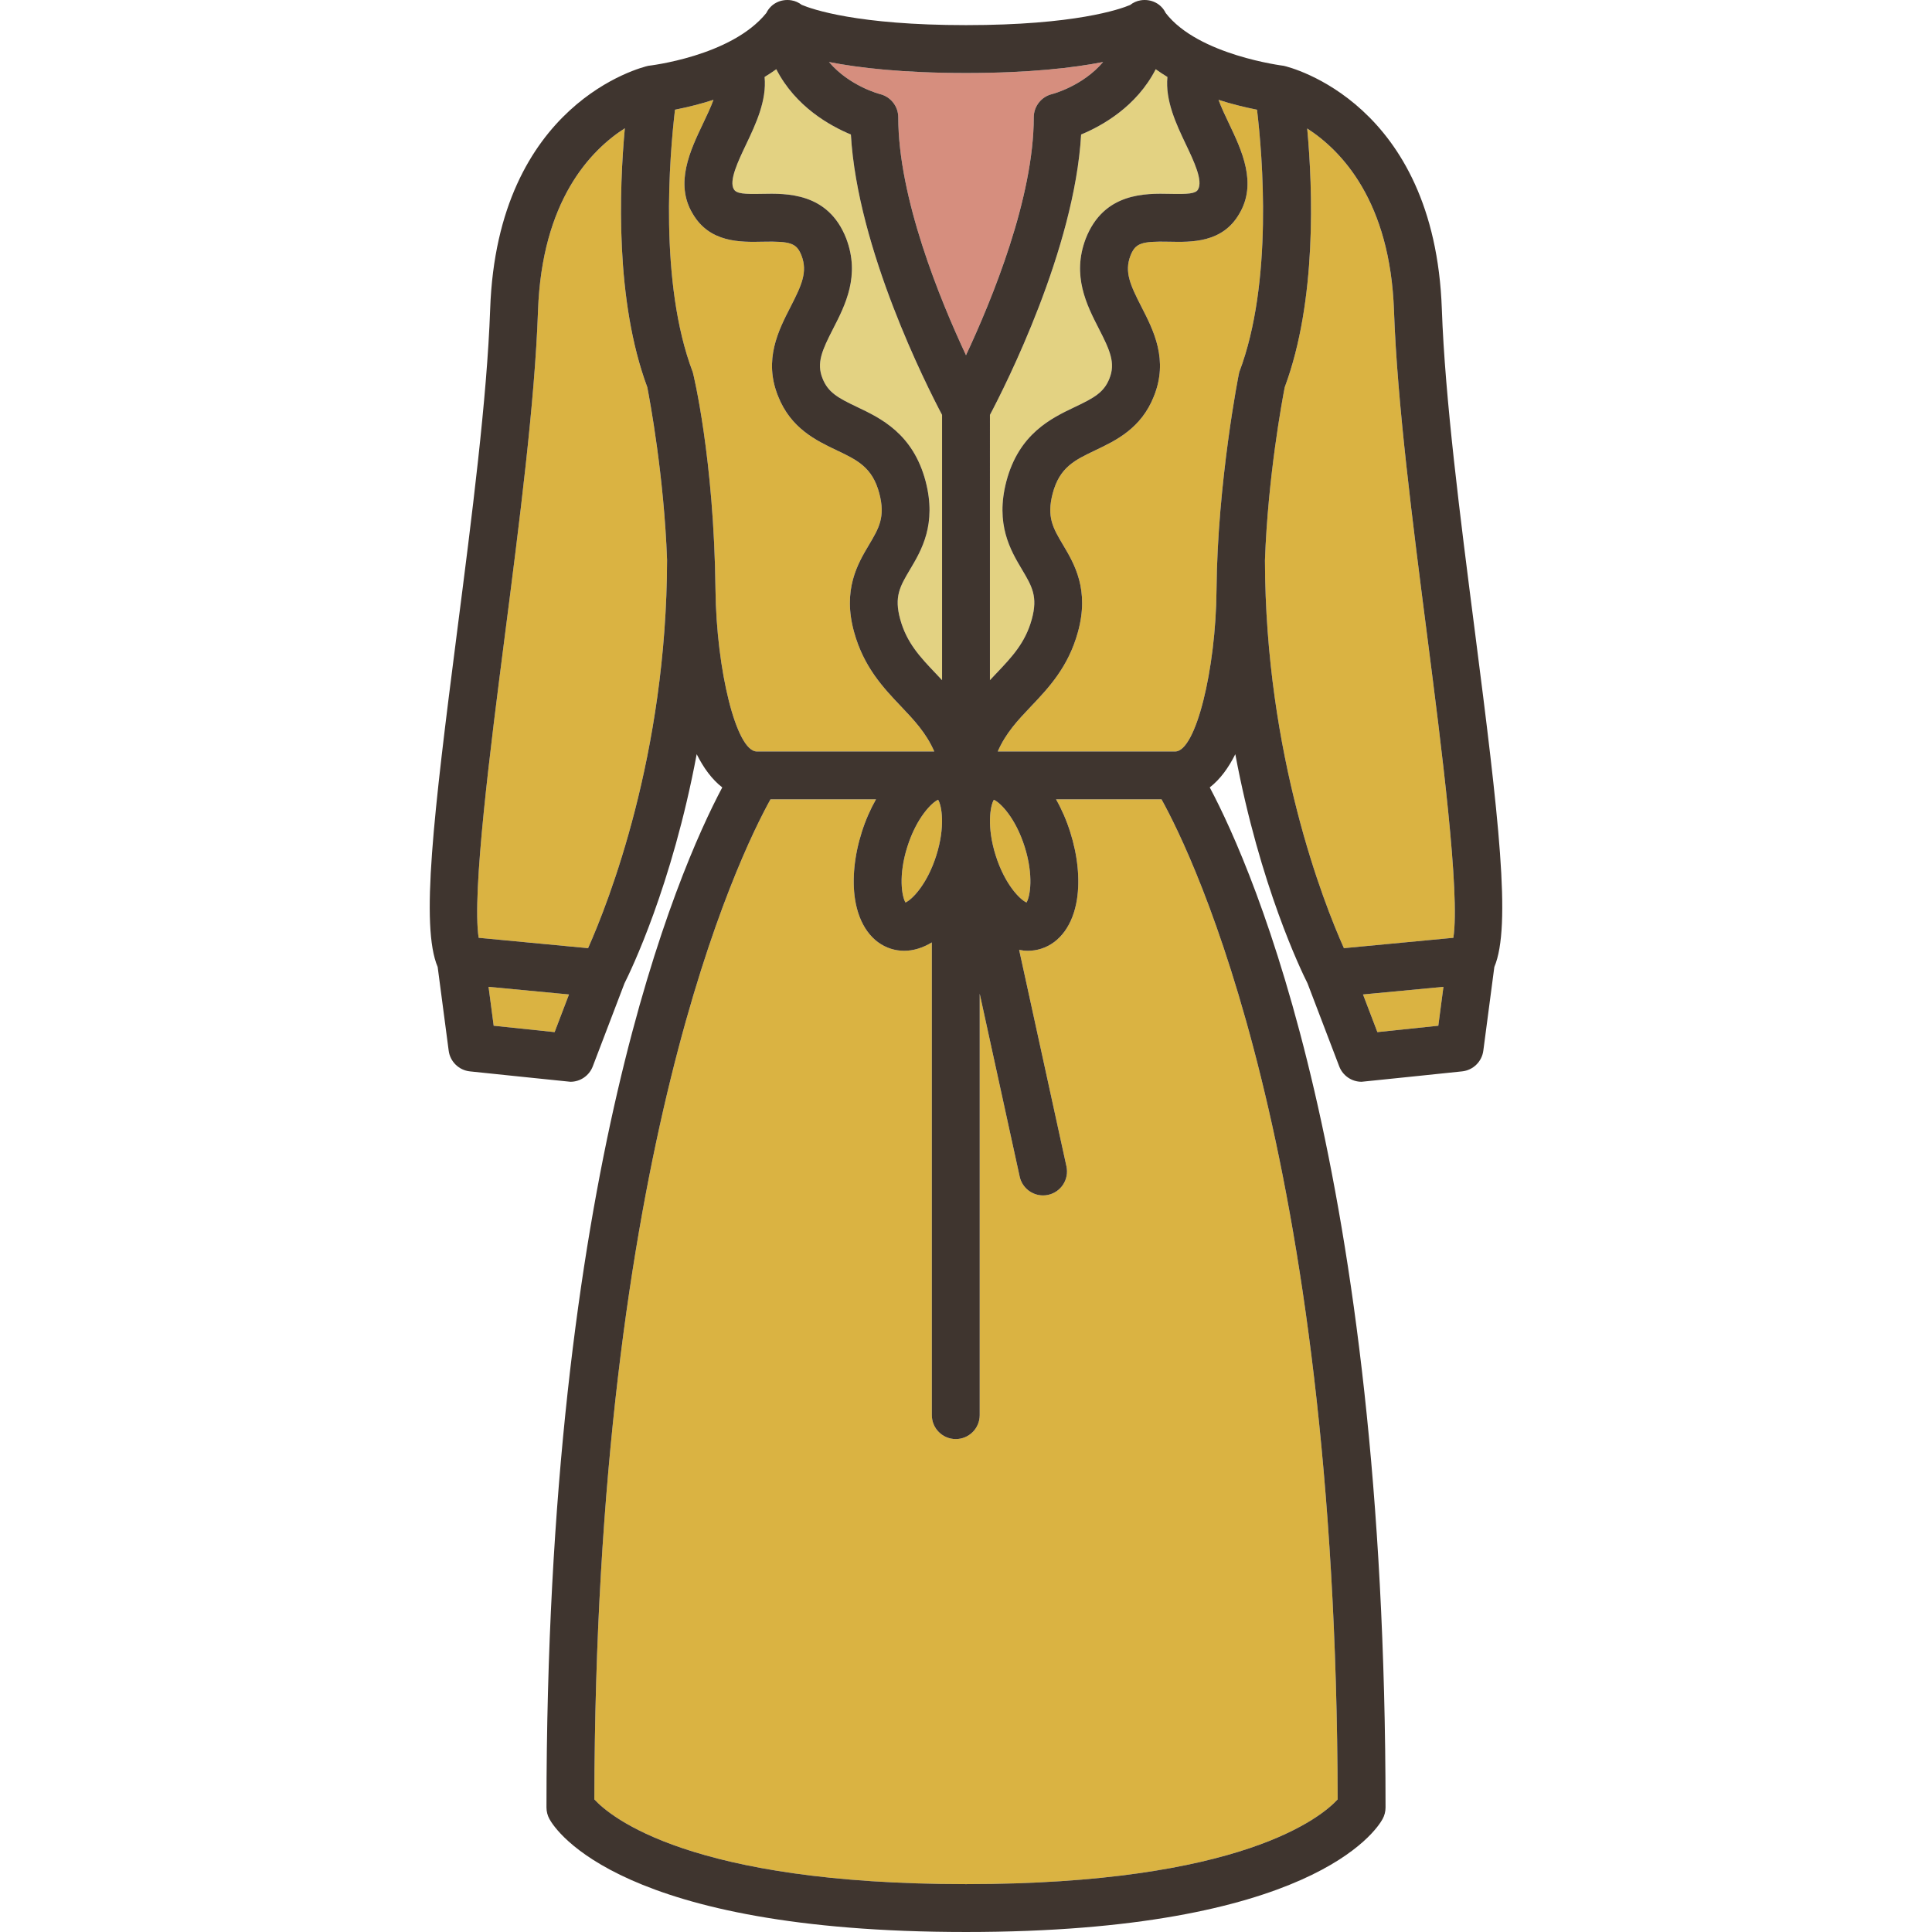 <?xml version="1.0" encoding="iso-8859-1"?>
<!-- Generator: Adobe Illustrator 19.1.0, SVG Export Plug-In . SVG Version: 6.00 Build 0)  -->
<svg version="1.1" id="Capa_1" xmlns="http://www.w3.org/2000/svg" xmlns:xlink="http://www.w3.org/1999/xlink" x="0px" y="0px"
	 viewBox="0 0 403.538 403.538" style="enable-background:new 0 0 403.538 403.538;" xml:space="preserve">
<g>
	<polygon style="fill:#DAB342;" points="103.116,214.247 115.841,215.58 118.845,207.712 102.046,206.12 	"/>
	<path style="fill:#E3D282;" d="M159.112,40.49c5.186-0.109,13.865-0.304,17.629,9.299c2.961,7.782-0.191,13.929-2.723,18.867
		c-2.291,4.468-3.523,7.152-2.218,10.381c1.179,2.98,3.291,4.098,7.235,5.976c4.923,2.344,11.665,5.554,14.298,15.505
		c2.353,9-0.876,14.429-3.232,18.394c-2.111,3.55-3.385,5.693-2.066,10.46c1.354,4.911,4.156,7.861,7.4,11.277
		c0.44,0.464,0.887,0.936,1.335,1.416V86.658c-3.239-6.123-17.669-34.61-19.045-58.562c-4.386-1.818-11.586-5.836-15.58-13.638
		c-0.737,0.534-1.553,1.075-2.442,1.618c0.476,4.94-1.856,9.873-3.842,14.043c-1.708,3.586-3.643,7.65-2.582,9.41
		C153.821,40.464,155.439,40.57,159.112,40.49z"/>
	<path style="fill:#DAB342;" d="M189.531,176.82c-1.928,6.064-1.152,10.455-0.4,11.684c1.324-0.568,4.494-3.705,6.421-9.769
		c1.933-6.077,1.15-10.474,0.396-11.692C194.664,167.585,191.47,170.722,189.531,176.82z"/>
	<path style="fill:#E3D282;" d="M206.77,86.658v55.406c0.448-0.48,0.895-0.952,1.334-1.416c3.244-3.416,6.046-6.366,7.399-11.273
		c1.32-4.771,0.046-6.914-2.065-10.464c-2.357-3.965-5.585-9.394-3.236-18.379c2.638-9.966,9.379-13.176,14.302-15.52
		c3.944-1.878,6.056-2.995,7.22-5.939c1.32-3.265,0.087-5.949-2.203-10.417c-2.532-4.938-5.684-11.085-2.741-18.819
		c3.783-9.65,12.467-9.458,17.648-9.347c3.675,0.082,5.29-0.025,5.792-0.891c1.102-1.829-0.833-5.893-2.541-9.479
		c-1.986-4.17-4.32-9.104-3.842-14.044c-0.888-0.542-1.704-1.083-2.441-1.617c-3.995,7.802-11.194,11.819-15.581,13.638
		C224.439,52.047,210.008,80.535,206.77,86.658z"/>
	<path style="fill:#DAB342;" d="M207.987,178.734c1.929,6.065,5.098,9.201,6.422,9.77c0.753-1.229,1.528-5.619-0.4-11.684
		c-1.929-6.065-5.099-9.201-6.423-9.77C206.834,168.279,206.058,172.669,207.987,178.734z"/>
	<path style="fill:#D68E7E;" d="M183.822,19.66c2.23,0.553,3.797,2.556,3.797,4.853c0,16.812,8.668,37.981,14.148,49.685
		c5.48-11.712,14.153-32.898,14.153-49.685c0-2.298,1.567-4.301,3.797-4.853c0.352-0.091,6.494-1.747,10.687-6.71
		c-6.22,1.229-15.42,2.299-28.635,2.299c-13.205,0-22.401-1.069-28.62-2.296C177.431,18.006,183.732,19.637,183.822,19.66z"/>
	<path style="fill:#DAB342;" d="M158.068,156.96h37.073c-1.692-3.876-4.191-6.515-6.957-9.426c-3.642-3.835-7.77-8.182-9.789-15.502
		c-2.455-8.873,0.762-14.283,3.11-18.232c2.077-3.493,3.449-5.8,2.157-10.739c-1.445-5.458-4.583-6.952-8.926-9.021
		c-4.257-2.027-9.556-4.55-12.221-11.292c-3.069-7.59,0.077-13.726,2.604-18.655c2.333-4.551,3.59-7.292,2.293-10.702
		c-1.016-2.59-2.226-3.03-8.082-2.903c-4.689,0.1-11.11,0.243-14.658-5.865c-3.795-6.297-0.494-13.231,2.16-18.803
		c0.806-1.691,1.622-3.407,2.191-4.968c-2.401,0.774-5.065,1.477-8.037,2.064c-1.124,9.474-3.395,36.114,3.711,54.817
		c0.096,0.252,4.439,18.067,4.746,45.479C149.632,139.927,153.796,156.96,158.068,156.96z"/>
	<path style="fill:#DAB342;" d="M291.163,64.917c-0.801-22.889-10.943-33.443-18.128-38.079c1.161,12.619,2.026,35.978-4.695,54.046
		c-0.511,2.623-3.507,18.646-4.13,36.144c0.09,40.787,12.274,71.585,16.492,81.019l22.862-2.167
		c1.439-9.306-2.493-39.903-5.436-62.807C295.034,108.993,291.835,84.093,291.163,64.917z"/>
	<polygon style="fill:#DAB342;" points="287.697,215.58 300.421,214.247 301.491,206.12 284.692,207.712 	"/>
	<path style="fill:#DAB342;" d="M130.508,26.792c-7.199,4.607-17.33,15.139-18.135,38.125c-0.671,19.177-3.871,44.076-6.965,68.155
		c-2.942,22.898-6.873,53.487-5.433,62.807l22.855,2.167c4.214-9.457,16.417-40.367,16.497-81.072
		c-0.627-17.5-3.617-33.471-4.128-36.089C128.47,62.794,129.346,39.401,130.508,26.792z"/>
	<path style="fill:#DAB342;" d="M220.582,166.96c1.156,2.036,2.161,4.326,2.956,6.828c1.557,4.895,2.058,9.885,1.411,14.052
		c-0.825,5.311-3.547,9.074-7.47,10.32c-0.9,0.287-1.843,0.433-2.802,0.433c-0.604,0-1.207-0.077-1.809-0.191l9.882,45.218
		c0.589,2.697-1.12,5.362-3.817,5.952c-0.359,0.078-0.719,0.116-1.072,0.116c-2.299,0-4.369-1.596-4.88-3.934l-8.349-38.202v88.027
		c0,2.762-2.239,5-5,5c-2.761,0-5-2.238-5-5v-98.733c-1.865,1.126-3.817,1.747-5.77,1.747h0c-0.958,0-1.901-0.146-2.803-0.433
		c-3.921-1.246-6.644-5.009-7.468-10.32c-0.647-4.167-0.146-9.157,1.411-14.052c0.797-2.505,1.809-4.788,2.966-6.828H160.93
		c-6.675,12.042-36.538,73.5-36.787,208.883c3.332,3.629,19.979,17.694,77.627,17.694c57.647,0,74.295-14.065,77.626-17.694
		c-0.249-135.372-30.108-196.835-36.785-208.883H220.582z"/>
	<path style="fill:#DAB342;" d="M254.515,20.852c0.569,1.561,1.386,3.276,2.192,4.968c2.653,5.571,5.955,12.506,2.119,18.872
		c-3.508,6.038-9.926,5.897-14.618,5.796c-5.863-0.131-7.066,0.313-8.101,2.951c-1.279,3.362-0.022,6.104,2.312,10.654
		c2.528,4.93,5.674,11.065,2.59,18.691c-2.651,6.706-7.949,9.229-12.206,11.256c-4.343,2.068-7.482,3.562-8.93,9.035
		c-1.288,4.925,0.085,7.231,2.161,10.725c2.348,3.949,5.565,9.359,3.108,18.236c-2.017,7.316-6.145,11.663-9.787,15.498
		c-2.765,2.911-5.264,5.55-6.956,9.426h37.074c4.271,0,8.487-17.032,8.623-33.749c0.182-22.431,4.65-45.227,4.746-45.479
		c7.121-18.74,4.842-45.353,3.715-54.817C259.582,22.329,256.917,21.626,254.515,20.852z"/>
	<path style="fill:#3F352F;" d="M301.157,64.567c-1.51-43.14-31.736-50.527-33.022-50.821c-0.047-0.011-17.858-2.189-24.659-11.033
		c-0.956-1.977-3.044-2.985-5.216-2.648c-0.829,0.13-1.579,0.477-2.208,0.976c-2.111,0.891-11.528,4.208-34.282,4.208
		c-22.684,0-32.124-3.311-34.324-4.239c-0.621-0.482-1.354-0.818-2.165-0.945c-2.174-0.337-4.261,0.672-5.216,2.648
		c-7.338,9.108-24.613,11.023-24.662,11.033c-1.286,0.294-31.513,7.682-33.023,50.821c-0.655,18.713-3.825,43.378-6.89,67.23
		c-4.972,38.695-7.683,61.672-4.076,70.172l2.302,17.491c0.302,2.293,2.136,4.079,4.436,4.32c0,0,20.819,2.172,20.992,2.172
		c2.054,0,3.923-1.265,4.668-3.217l6.623-17.347c1.262-2.499,9.933-20.341,15.082-47.859c1.423,2.848,3.179,5.263,5.341,6.939
		c-9.348,17.611-36.717,80.505-36.717,213.066c0,0.84,0.212,1.667,0.616,2.403c1.324,2.416,15.016,23.6,87.012,23.6
		c71.997,0,85.688-21.184,87.013-23.6c0.403-0.736,0.615-1.563,0.615-2.403c0-132.557-27.368-195.452-36.716-213.066
		c2.161-1.676,3.916-4.09,5.338-6.935c5.146,27.5,13.81,45.335,15.079,47.851l6.625,17.351c0.745,1.952,2.614,3.217,4.669,3.217
		c0.173,0,20.992-2.172,20.992-2.172c2.299-0.241,4.134-2.027,4.436-4.32l2.302-17.491c3.606-8.5,0.897-31.476-4.076-70.172
		C304.983,107.945,301.814,83.28,301.157,64.567z M241.396,14.459c0.737,0.534,1.553,1.075,2.441,1.617
		c-0.478,4.94,1.856,9.874,3.842,14.044c1.708,3.586,3.643,7.65,2.541,9.479c-0.503,0.865-2.118,0.973-5.792,0.891
		c-5.18-0.111-13.864-0.304-17.648,9.347c-2.942,7.734,0.209,13.881,2.741,18.819c2.291,4.468,3.523,7.152,2.203,10.417
		c-1.164,2.944-3.276,4.062-7.22,5.939c-4.923,2.344-11.665,5.554-14.302,15.52c-2.349,8.985,0.879,14.414,3.236,18.379
		c2.111,3.55,3.385,5.693,2.065,10.464c-1.353,4.907-4.155,7.857-7.399,11.273c-0.44,0.464-0.887,0.936-1.334,1.416V86.658
		c3.239-6.123,17.669-34.61,19.045-58.562C230.201,26.278,237.401,22.26,241.396,14.459z M214.009,176.82
		c1.928,6.064,1.152,10.455,0.4,11.684c-1.324-0.568-4.493-3.704-6.422-9.77c-1.929-6.064-1.153-10.455-0.401-11.685
		C208.91,167.619,212.08,170.754,214.009,176.82z M201.77,15.249c13.215,0,22.415-1.07,28.635-2.299
		c-4.193,4.963-10.335,6.619-10.687,6.71c-2.23,0.553-3.797,2.556-3.797,4.853c0,16.786-8.672,37.973-14.153,49.685
		c-5.48-11.703-14.148-32.873-14.148-49.685c0-2.298-1.567-4.301-3.797-4.853c-0.09-0.023-6.391-1.653-10.672-6.707
		C179.369,14.179,188.565,15.249,201.77,15.249z M155.861,30.12c1.986-4.17,4.318-9.104,3.842-14.043
		c0.889-0.543,1.705-1.084,2.442-1.618c3.994,7.802,11.194,11.819,15.58,13.638c1.376,23.951,15.806,52.438,19.045,58.562v55.406
		c-0.448-0.48-0.895-0.952-1.335-1.416c-3.244-3.416-6.046-6.366-7.4-11.277c-1.319-4.767-0.044-6.91,2.066-10.46
		c2.357-3.965,5.586-9.394,3.232-18.394c-2.634-9.951-9.376-13.161-14.298-15.505c-3.944-1.878-6.056-2.995-7.235-5.976
		c-1.305-3.229-0.073-5.913,2.218-10.381c2.532-4.938,5.684-11.085,2.723-18.867c-3.764-9.603-12.443-9.408-17.629-9.299
		c-3.673,0.08-5.291-0.025-5.833-0.96C152.217,37.77,154.153,33.706,155.861,30.12z M195.552,178.735
		c-1.928,6.063-5.097,9.2-6.421,9.769c-0.752-1.229-1.528-5.619,0.4-11.684c1.939-6.098,5.133-9.234,6.418-9.777
		C196.702,168.261,197.485,172.658,195.552,178.735z M115.841,215.58l-12.726-1.333l-1.07-8.127l16.799,1.593L115.841,215.58z
		 M122.831,198.045l-22.855-2.167c-1.44-9.319,2.49-39.908,5.433-62.807c3.094-24.079,6.294-48.979,6.965-68.155
		c0.805-22.986,10.936-33.518,18.135-38.125c-1.163,12.609-2.038,36.003,4.691,54.093c0.511,2.618,3.501,18.589,4.128,36.089
		C139.248,157.678,127.045,188.588,122.831,198.045z M149.445,123.211c-0.307-27.411-4.65-45.227-4.746-45.479
		c-7.106-18.703-4.835-45.344-3.711-54.817c2.972-0.587,5.636-1.289,8.037-2.064c-0.569,1.561-1.386,3.276-2.191,4.968
		c-2.653,5.571-5.955,12.506-2.16,18.803c3.548,6.108,9.969,5.965,14.658,5.865c5.856-0.127,7.066,0.313,8.082,2.903
		c1.297,3.41,0.041,6.151-2.293,10.702c-2.528,4.93-5.674,11.065-2.604,18.655c2.665,6.742,7.964,9.265,12.221,11.292
		c4.343,2.068,7.481,3.562,8.926,9.021c1.291,4.94-0.081,7.246-2.157,10.739c-2.348,3.949-5.565,9.359-3.11,18.232
		c2.019,7.32,6.146,11.667,9.789,15.502c2.765,2.911,5.264,5.55,6.957,9.426h-37.073
		C153.796,156.96,149.632,139.927,149.445,123.211z M279.396,375.843c-3.331,3.629-19.979,17.694-77.626,17.694
		c-57.648,0-74.295-14.065-77.627-17.694c0.249-135.383,30.111-196.841,36.787-208.883h22.038c-1.157,2.04-2.169,4.323-2.966,6.828
		c-1.557,4.895-2.058,9.885-1.411,14.052c0.825,5.311,3.547,9.074,7.468,10.32c0.902,0.287,1.845,0.433,2.803,0.433h0
		c1.953,0,3.905-0.621,5.77-1.747v98.733c0,2.762,2.239,5,5,5c2.761,0,5-2.238,5-5v-88.027l8.349,38.202
		c0.511,2.338,2.581,3.934,4.88,3.934c0.354,0,0.713-0.038,1.072-0.116c2.698-0.59,4.407-3.255,3.817-5.952l-9.882-45.218
		c0.602,0.114,1.205,0.191,1.809,0.191c0.958,0,1.901-0.146,2.802-0.433c3.922-1.246,6.645-5.009,7.47-10.32
		c0.647-4.167,0.146-9.157-1.411-14.052c-0.795-2.502-1.8-4.792-2.956-6.828h22.028
		C249.288,179.008,279.147,240.471,279.396,375.843z M258.841,77.733c-0.096,0.252-4.564,23.048-4.746,45.479
		c-0.136,16.717-4.352,33.749-8.623,33.749h-37.074c1.692-3.876,4.191-6.515,6.956-9.426c3.642-3.835,7.77-8.182,9.787-15.498
		c2.457-8.877-0.76-14.287-3.108-18.236c-2.077-3.493-3.449-5.8-2.161-10.725c1.449-5.473,4.587-6.967,8.93-9.035
		c4.257-2.027,9.556-4.55,12.206-11.256c3.084-7.626-0.062-13.762-2.59-18.691c-2.333-4.551-3.59-7.292-2.312-10.654
		c1.034-2.638,2.238-3.082,8.101-2.951c4.691,0.101,11.11,0.242,14.618-5.796c3.836-6.366,0.534-13.301-2.119-18.872
		c-0.806-1.691-1.623-3.407-2.192-4.968c2.402,0.774,5.067,1.477,8.04,2.064C263.683,32.38,265.962,58.993,258.841,77.733z
		 M300.421,214.247l-12.725,1.333l-3.004-7.867l16.799-1.593L300.421,214.247z M303.565,195.878l-22.862,2.167
		c-4.218-9.434-16.402-40.231-16.492-81.019c0.623-17.497,3.619-33.521,4.13-36.144c6.722-18.068,5.856-41.427,4.695-54.046
		c7.185,4.636,17.327,15.19,18.128,38.079c0.672,19.177,3.871,44.076,6.966,68.155C301.072,155.975,305.003,186.573,303.565,195.878
		z"/>
</g>
<g>
</g>
<g>
</g>
<g>
</g>
<g>
</g>
<g>
</g>
<g>
</g>
<g>
</g>
<g>
</g>
<g>
</g>
<g>
</g>
<g>
</g>
<g>
</g>
<g>
</g>
<g>
</g>
<g>
</g>
</svg>
